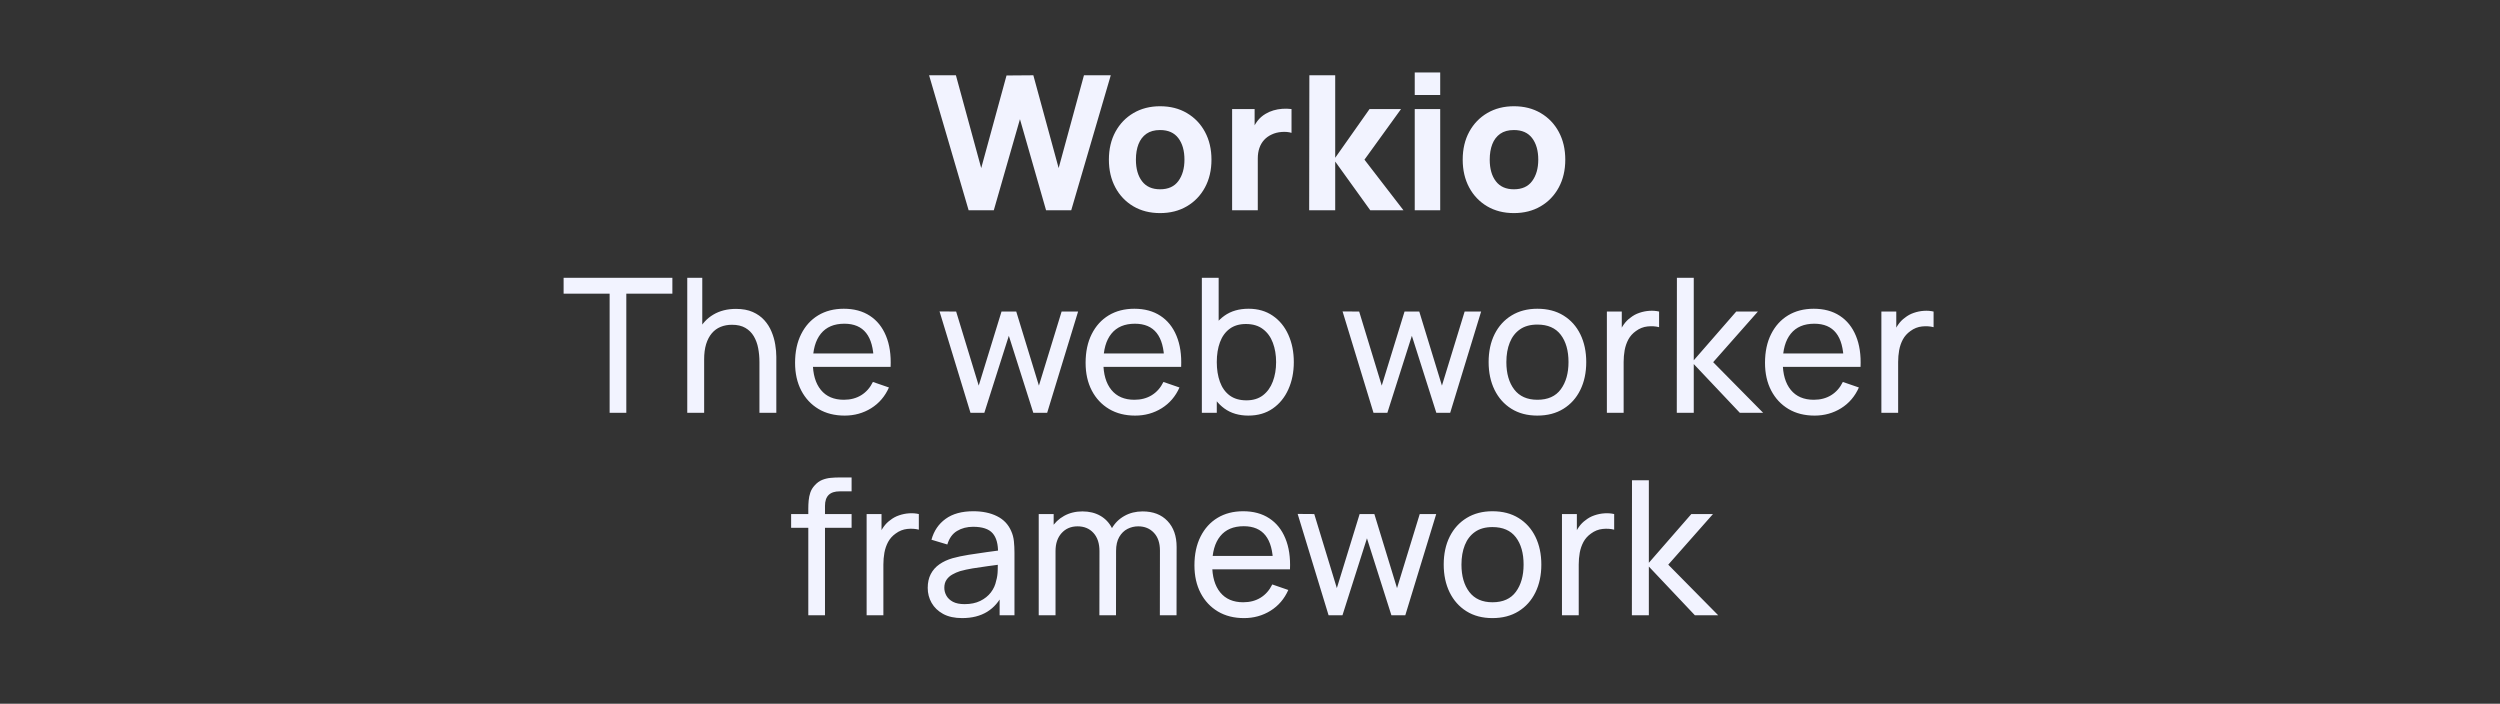 <svg version="1.1" viewBox="0.0 0.0 960.0 270.236" fill="none" stroke="none" stroke-linecap="square" stroke-miterlimit="10" xmlns:xlink="http://www.w3.org/1999/xlink" xmlns="http://www.w3.org/2000/svg"><rect x="0.0" y="0.0" width="960.0" height="270.236" fill="#333333" stroke="none"/><clipPath id="p.0"><path d="m0 0l960.0 0l0 270.236l-960.0 0l0 -270.236z" clip-rule="nonzero"/></clipPath><g clip-path="url(#p.0)"><path fill="#000000" fill-opacity="0.0" d="m0 0l960.0 0l0 270.236l-960.0 0z" fill-rule="evenodd"/><path fill="#000000" fill-opacity="0.0" d="m0 0l960.0 0l0 270.362l-960.0 0z" fill-rule="evenodd"/><path fill="#f2f3ff" d="m371.958 80.749l-15.188 -51.844l10.297 0l9.719 35.641l9.719 -35.562l10.297 -0.078l9.719 35.641l9.719 -35.641l10.297 0l-15.188 51.844l-9.656 0l-10.031 -34.984l-10.047 34.984l-9.656 0zm73.513 1.078q-5.859 0 -10.297 -2.625q-4.422 -2.625 -6.891 -7.25q-2.469 -4.625 -2.469 -10.641q0 -6.094 2.516 -10.719q2.531 -4.625 6.953 -7.203q4.438 -2.594 10.188 -2.594q5.875 0 10.312 2.625q4.453 2.625 6.938 7.25q2.484 4.625 2.484 10.641q0 6.047 -2.5 10.672q-2.5 4.625 -6.953 7.234q-4.438 2.609 -10.281 2.609zm0 -9.141q4.719 0 7.031 -3.188q2.328 -3.188 2.328 -8.188q0 -5.188 -2.359 -8.281q-2.344 -3.094 -7.0 -3.094q-3.203 0 -5.25 1.438q-2.047 1.438 -3.047 4.0q-0.984 2.547 -0.984 5.938q0 5.219 2.359 8.297q2.359 3.078 6.922 3.078zm27.66 8.062l0 -38.875l8.641 0l0 9.5l-0.938 -1.219q0.75 -2.016 2.0 -3.672q1.266 -1.656 3.109 -2.75q1.406 -0.859 3.062 -1.344q1.656 -0.484 3.406 -0.609q1.766 -0.125 3.531 0.094l0 9.141q-1.609 -0.5 -3.766 -0.344q-2.141 0.156 -3.859 0.984q-1.734 0.797 -2.922 2.109q-1.188 1.312 -1.797 3.094q-0.609 1.781 -0.609 4.016l0 19.875l-9.859 0zm29.586 0l0.078 -51.844l9.922 0l0 31.688l13.188 -18.719l12.094 0l-14.047 19.438l14.984 19.438l-12.75 0l-13.469 -18.719l0 18.719l-10.0 0zm40.541 -44.281l0 -8.641l9.781 0l0 8.641l-9.781 0zm0 44.281l0 -38.875l9.781 0l0 38.875l-9.781 0zm38.078 1.078q-5.859 0 -10.297 -2.625q-4.422 -2.625 -6.891 -7.25q-2.469 -4.625 -2.469 -10.641q0 -6.094 2.516 -10.719q2.531 -4.625 6.953 -7.203q4.438 -2.594 10.188 -2.594q5.875 0 10.312 2.625q4.453 2.625 6.938 7.25q2.484 4.625 2.484 10.641q0 6.047 -2.5 10.672q-2.5 4.625 -6.953 7.234q-4.438 2.609 -10.281 2.609zm0 -9.141q4.719 0 7.031 -3.188q2.328 -3.188 2.328 -8.188q0 -5.188 -2.359 -8.281q-2.344 -3.094 -7.0 -3.094q-3.203 0 -5.25 1.438q-2.047 1.438 -3.047 4.0q-0.984 2.547 -0.984 5.938q0 5.219 2.359 8.297q2.359 3.078 6.922 3.078z" fill-rule="nonzero"/><path fill="#f2f3ff" d="m234.097 158.509l0 -45.75l-17.672 0l0 -6.094l41.766 0l0 6.094l-17.688 0l0 45.75l-6.406 0zm57.528 0l0 -19.469q0 -2.781 -0.484 -5.328q-0.484 -2.562 -1.688 -4.594q-1.203 -2.031 -3.25 -3.219q-2.031 -1.188 -5.125 -1.188q-2.406 0 -4.375 0.812q-1.953 0.797 -3.359 2.453q-1.406 1.656 -2.188 4.156q-0.766 2.5 -0.766 5.891l-4.219 -1.297q0 -5.656 2.031 -9.703q2.047 -4.047 5.734 -6.219q3.688 -2.188 8.688 -2.188q3.781 0 6.438 1.188q2.672 1.188 4.438 3.156q1.766 1.953 2.766 4.391q1.016 2.422 1.422 4.938q0.422 2.5 0.422 4.734l0 21.484l-6.484 0zm-27.719 0l0 -51.844l5.766 0l0 28.625l0.719 0l0 23.219l-6.484 0zm60.415 1.078q-5.734 0 -10.0 -2.531q-4.266 -2.547 -6.641 -7.094q-2.375 -4.562 -2.375 -10.641q0 -6.375 2.344 -11.031q2.344 -4.672 6.531 -7.203q4.203 -2.531 9.844 -2.531q5.875 0 10.0 2.703q4.125 2.688 6.188 7.703q2.078 5.0 1.781 11.906l-6.484 0l0 -2.297q-0.109 -7.172 -2.922 -10.719q-2.797 -3.547 -8.344 -3.547q-5.938 0 -9.031 3.828q-3.094 3.812 -3.094 10.938q0 6.875 3.094 10.656q3.094 3.781 8.812 3.781q3.859 0 6.703 -1.766q2.844 -1.766 4.469 -5.078l6.156 2.125q-2.281 5.141 -6.828 7.969q-4.547 2.828 -10.203 2.828zm-14.359 -18.719l0 -5.141l28.719 0l0 5.141l-28.719 0zm62.697 17.641l-11.875 -38.922l6.375 0.047l8.672 28.438l8.75 -28.438l5.656 0l8.703 28.438l8.719 -28.438l6.328 0l-11.875 38.875l-5.328 0l-9.391 -29.562l-9.406 29.562l-5.328 0zm63.226 1.078q-5.734 0 -10.0 -2.531q-4.266 -2.547 -6.641 -7.094q-2.375 -4.562 -2.375 -10.641q0 -6.375 2.344 -11.031q2.344 -4.672 6.531 -7.203q4.203 -2.531 9.844 -2.531q5.875 0 10.0 2.703q4.125 2.688 6.188 7.703q2.078 5.0 1.781 11.906l-6.484 0l0 -2.297q-0.109 -7.172 -2.922 -10.719q-2.797 -3.547 -8.344 -3.547q-5.938 0 -9.031 3.828q-3.094 3.812 -3.094 10.938q0 6.875 3.094 10.656q3.094 3.781 8.812 3.781q3.859 0 6.703 -1.766q2.844 -1.766 4.469 -5.078l6.156 2.125q-2.281 5.141 -6.828 7.969q-4.547 2.828 -10.203 2.828zm-14.359 -18.719l0 -5.141l28.719 0l0 5.141l-28.719 0zm57.875 18.719q-5.469 0 -9.219 -2.719q-3.734 -2.719 -5.672 -7.375q-1.922 -4.672 -1.922 -10.453q0 -5.875 1.922 -10.516q1.938 -4.641 5.688 -7.297q3.766 -2.672 9.25 -2.672q5.391 0 9.297 2.688q3.906 2.672 5.984 7.312q2.094 4.641 2.094 10.484q0 5.828 -2.094 10.469q-2.078 4.641 -5.984 7.359q-3.906 2.719 -9.344 2.719zm-17.891 -1.078l0 -51.844l6.453 0l0 23.219l-0.719 0l0 28.625l-5.734 0zm17.109 -4.781q3.844 0 6.359 -1.938q2.531 -1.953 3.781 -5.281q1.266 -3.344 1.266 -7.469q0 -4.109 -1.25 -7.422q-1.234 -3.312 -3.812 -5.25q-2.562 -1.953 -6.531 -1.953q-3.781 0 -6.266 1.859q-2.484 1.844 -3.703 5.141q-1.219 3.297 -1.219 7.625q0 4.234 1.203 7.578q1.203 3.328 3.719 5.219q2.531 1.891 6.453 1.891zm48.803 4.781l-11.875 -38.922l6.375 0.047l8.672 28.438l8.75 -28.438l5.656 0l8.703 28.438l8.719 -28.438l6.328 0l-11.875 38.875l-5.328 0l-9.391 -29.562l-9.406 29.562l-5.328 0zm62.929 1.078q-5.797 0 -9.984 -2.625q-4.188 -2.625 -6.469 -7.266q-2.266 -4.656 -2.266 -10.656q0 -6.125 2.297 -10.734q2.312 -4.609 6.516 -7.172q4.219 -2.578 9.906 -2.578q5.844 0 10.047 2.609q4.219 2.609 6.469 7.234q2.25 4.625 2.25 10.641q0 6.078 -2.281 10.703q-2.266 4.625 -6.484 7.234q-4.203 2.609 -10.0 2.609zm0 -6.078q6.047 0 9.0 -4.031q2.953 -4.031 2.953 -10.438q0 -6.594 -2.984 -10.5q-2.984 -3.906 -8.969 -3.906q-4.062 0 -6.688 1.844q-2.625 1.828 -3.922 5.078q-1.297 3.234 -1.297 7.484q0 6.547 3.016 10.516q3.031 3.953 8.891 3.953zm26.689 5.0l0 -38.875l5.719 0l0 9.391l-0.938 -1.219q0.688 -1.812 1.781 -3.312q1.094 -1.516 2.469 -2.484q1.516 -1.234 3.422 -1.875q1.906 -0.656 3.875 -0.781q1.984 -0.125 3.719 0.281l0 6.0q-2.016 -0.531 -4.438 -0.281q-2.406 0.25 -4.453 1.766q-1.875 1.328 -2.906 3.234q-1.016 1.906 -1.422 4.125q-0.391 2.219 -0.391 4.516l0 19.516l-6.438 0zm26.845 0l0.047 -51.844l6.469 0l0 31.688l16.312 -18.719l8.312 0l-17.172 19.438l19.188 19.438l-8.953 0l-17.688 -18.719l0 18.719l-6.516 0zm52.891 1.078q-5.734 0 -10.0 -2.531q-4.266 -2.547 -6.641 -7.094q-2.375 -4.562 -2.375 -10.641q0 -6.375 2.344 -11.031q2.344 -4.672 6.531 -7.203q4.203 -2.531 9.844 -2.531q5.875 0 10.0 2.703q4.125 2.688 6.188 7.703q2.078 5.0 1.781 11.906l-6.484 0l0 -2.297q-0.109 -7.172 -2.922 -10.719q-2.797 -3.547 -8.344 -3.547q-5.938 0 -9.031 3.828q-3.094 3.812 -3.094 10.938q0 6.875 3.094 10.656q3.094 3.781 8.812 3.781q3.859 0 6.703 -1.766q2.844 -1.766 4.469 -5.078l6.156 2.125q-2.281 5.141 -6.828 7.969q-4.547 2.828 -10.203 2.828zm-14.359 -18.719l0 -5.141l28.719 0l0 5.141l-28.719 0zm40.032 17.641l0 -38.875l5.719 0l0 9.391l-0.938 -1.219q0.688 -1.812 1.781 -3.312q1.094 -1.516 2.469 -2.484q1.516 -1.234 3.422 -1.875q1.906 -0.656 3.875 -0.781q1.984 -0.125 3.719 0.281l0 6.0q-2.016 -0.531 -4.438 -0.281q-2.406 0.25 -4.453 1.766q-1.875 1.328 -2.906 3.234q-1.016 1.906 -1.422 4.125q-0.391 2.219 -0.391 4.516l0 19.516l-6.438 0z" fill-rule="nonzero"/><path fill="#f2f3ff" d="m310.388 236.269l0 -41.0q0 -1.516 0.141 -3.078q0.141 -1.562 0.641 -3.062q0.516 -1.5 1.672 -2.75q1.328 -1.484 2.906 -2.109q1.594 -0.625 3.219 -0.766q1.641 -0.156 3.125 -0.156l4.922 0l0 5.328l-4.562 0q-2.844 0 -4.25 1.391q-1.406 1.391 -1.406 4.188l0 42.016l-6.406 0zm-6.594 -33.594l0 -5.281l23.219 0l0 5.281l-23.219 0zm28.991 33.594l0 -38.875l5.719 0l0 9.391l-0.938 -1.219q0.688 -1.812 1.781 -3.312q1.094 -1.516 2.469 -2.484q1.516 -1.234 3.422 -1.875q1.906 -0.656 3.875 -0.781q1.984 -0.125 3.719 0.281l0 6.0q-2.016 -0.531 -4.438 -0.281q-2.406 0.25 -4.453 1.766q-1.875 1.328 -2.906 3.234q-1.016 1.906 -1.422 4.125q-0.391 2.219 -0.391 4.516l0 19.516l-6.438 0zm36.679 1.078q-4.359 0 -7.297 -1.594q-2.922 -1.609 -4.422 -4.234q-1.5 -2.625 -1.5 -5.766q0 -3.062 1.172 -5.312q1.172 -2.25 3.297 -3.734q2.125 -1.5 5.078 -2.359q2.766 -0.766 6.203 -1.312q3.438 -0.562 6.969 -1.031q3.531 -0.469 6.594 -0.891l-2.312 1.328q0.109 -5.188 -2.078 -7.672q-2.172 -2.484 -7.5 -2.484q-3.516 0 -6.172 1.609q-2.641 1.594 -3.719 5.188l-6.094 -1.828q1.406 -5.109 5.438 -8.016q4.031 -2.922 10.625 -2.922q5.297 0 9.094 1.891q3.797 1.875 5.453 5.703q0.828 1.797 1.047 3.906q0.219 2.094 0.219 4.406l0 24.047l-5.703 0l0 -9.328l1.344 0.875q-2.203 4.703 -6.141 7.125q-3.938 2.406 -9.594 2.406zm0.969 -5.359q3.453 0 5.984 -1.234q2.547 -1.25 4.094 -3.281q1.547 -2.047 2.016 -4.453q0.547 -1.797 0.594 -4.0q0.062 -2.219 0.062 -3.406l2.234 0.969q-3.141 0.422 -6.172 0.828q-3.016 0.391 -5.719 0.844q-2.703 0.453 -4.859 1.062q-1.578 0.5 -2.969 1.297q-1.391 0.781 -2.234 2.031q-0.844 1.234 -0.844 3.078q0 1.578 0.812 3.031q0.812 1.438 2.516 2.344q1.719 0.891 4.484 0.891zm74.953 4.281l0.031 -24.875q0 -4.359 -2.328 -6.812q-2.312 -2.469 -6.016 -2.469q-2.156 0 -4.109 0.984q-1.938 0.984 -3.172 3.094q-1.219 2.109 -1.219 5.375l-3.391 -1.359q-0.062 -4.141 1.719 -7.25q1.781 -3.125 4.875 -4.844q3.094 -1.734 6.984 -1.734q6.078 0 9.562 3.688q3.5 3.688 3.5 9.922l-0.031 26.281l-6.406 0zm-46.516 0l0 -38.875l5.734 0l0 10.406l0.719 0l0 28.469l-6.453 0zm23.297 0l0.031 -24.625q0 -4.469 -2.312 -7.0q-2.297 -2.531 -6.109 -2.531q-3.781 0 -6.125 2.594q-2.328 2.578 -2.328 6.859l-3.391 -2.016q0 -3.766 1.797 -6.75q1.797 -3.0 4.891 -4.703q3.109 -1.719 7.031 -1.719q3.922 0 6.828 1.656q2.922 1.656 4.5 4.734q1.594 3.078 1.594 7.328l-0.031 26.172l-6.375 0zm55.514 1.078q-5.734 0 -10.0 -2.531q-4.266 -2.547 -6.641 -7.094q-2.375 -4.562 -2.375 -10.641q0 -6.375 2.344 -11.031q2.344 -4.672 6.531 -7.203q4.203 -2.531 9.844 -2.531q5.875 0 10.0 2.703q4.125 2.688 6.188 7.703q2.078 5.0 1.781 11.906l-6.484 0l0 -2.297q-0.109 -7.172 -2.922 -10.719q-2.797 -3.547 -8.344 -3.547q-5.938 0 -9.031 3.828q-3.094 3.812 -3.094 10.938q0 6.875 3.094 10.656q3.094 3.781 8.812 3.781q3.859 0 6.703 -1.766q2.844 -1.766 4.469 -5.078l6.156 2.125q-2.281 5.141 -6.828 7.969q-4.547 2.828 -10.203 2.828zm-14.359 -18.719l0 -5.141l28.719 0l0 5.141l-28.719 0zm46.857 17.641l-11.875 -38.922l6.375 0.047l8.672 28.438l8.75 -28.438l5.656 0l8.703 28.438l8.719 -28.438l6.328 0l-11.875 38.875l-5.328 0l-9.391 -29.562l-9.406 29.562l-5.328 0zm62.929 1.078q-5.797 0 -9.984 -2.625q-4.188 -2.625 -6.469 -7.266q-2.266 -4.656 -2.266 -10.656q0 -6.125 2.297 -10.734q2.312 -4.609 6.516 -7.172q4.219 -2.578 9.906 -2.578q5.844 0 10.047 2.609q4.219 2.609 6.469 7.234q2.25 4.625 2.25 10.641q0 6.078 -2.281 10.703q-2.266 4.625 -6.484 7.234q-4.203 2.609 -10.0 2.609zm0 -6.078q6.047 0 9.0 -4.031q2.953 -4.031 2.953 -10.438q0 -6.594 -2.984 -10.5q-2.984 -3.906 -8.969 -3.906q-4.062 0 -6.688 1.844q-2.625 1.828 -3.922 5.078q-1.297 3.234 -1.297 7.484q0 6.547 3.016 10.516q3.031 3.953 8.891 3.953zm26.689 5.0l0 -38.875l5.719 0l0 9.391l-0.938 -1.219q0.688 -1.812 1.781 -3.312q1.094 -1.516 2.469 -2.484q1.516 -1.234 3.422 -1.875q1.906 -0.656 3.875 -0.781q1.984 -0.125 3.719 0.281l0 6.0q-2.016 -0.531 -4.438 -0.281q-2.406 0.25 -4.453 1.766q-1.875 1.328 -2.906 3.234q-1.016 1.906 -1.422 4.125q-0.391 2.219 -0.391 4.516l0 19.516l-6.438 0zm26.845 0l0.047 -51.844l6.469 0l0 31.688l16.312 -18.719l8.312 0l-17.172 19.438l19.188 19.438l-8.953 0l-17.688 -18.719l0 18.719l-6.516 0z" fill-rule="nonzero"/></g></svg>